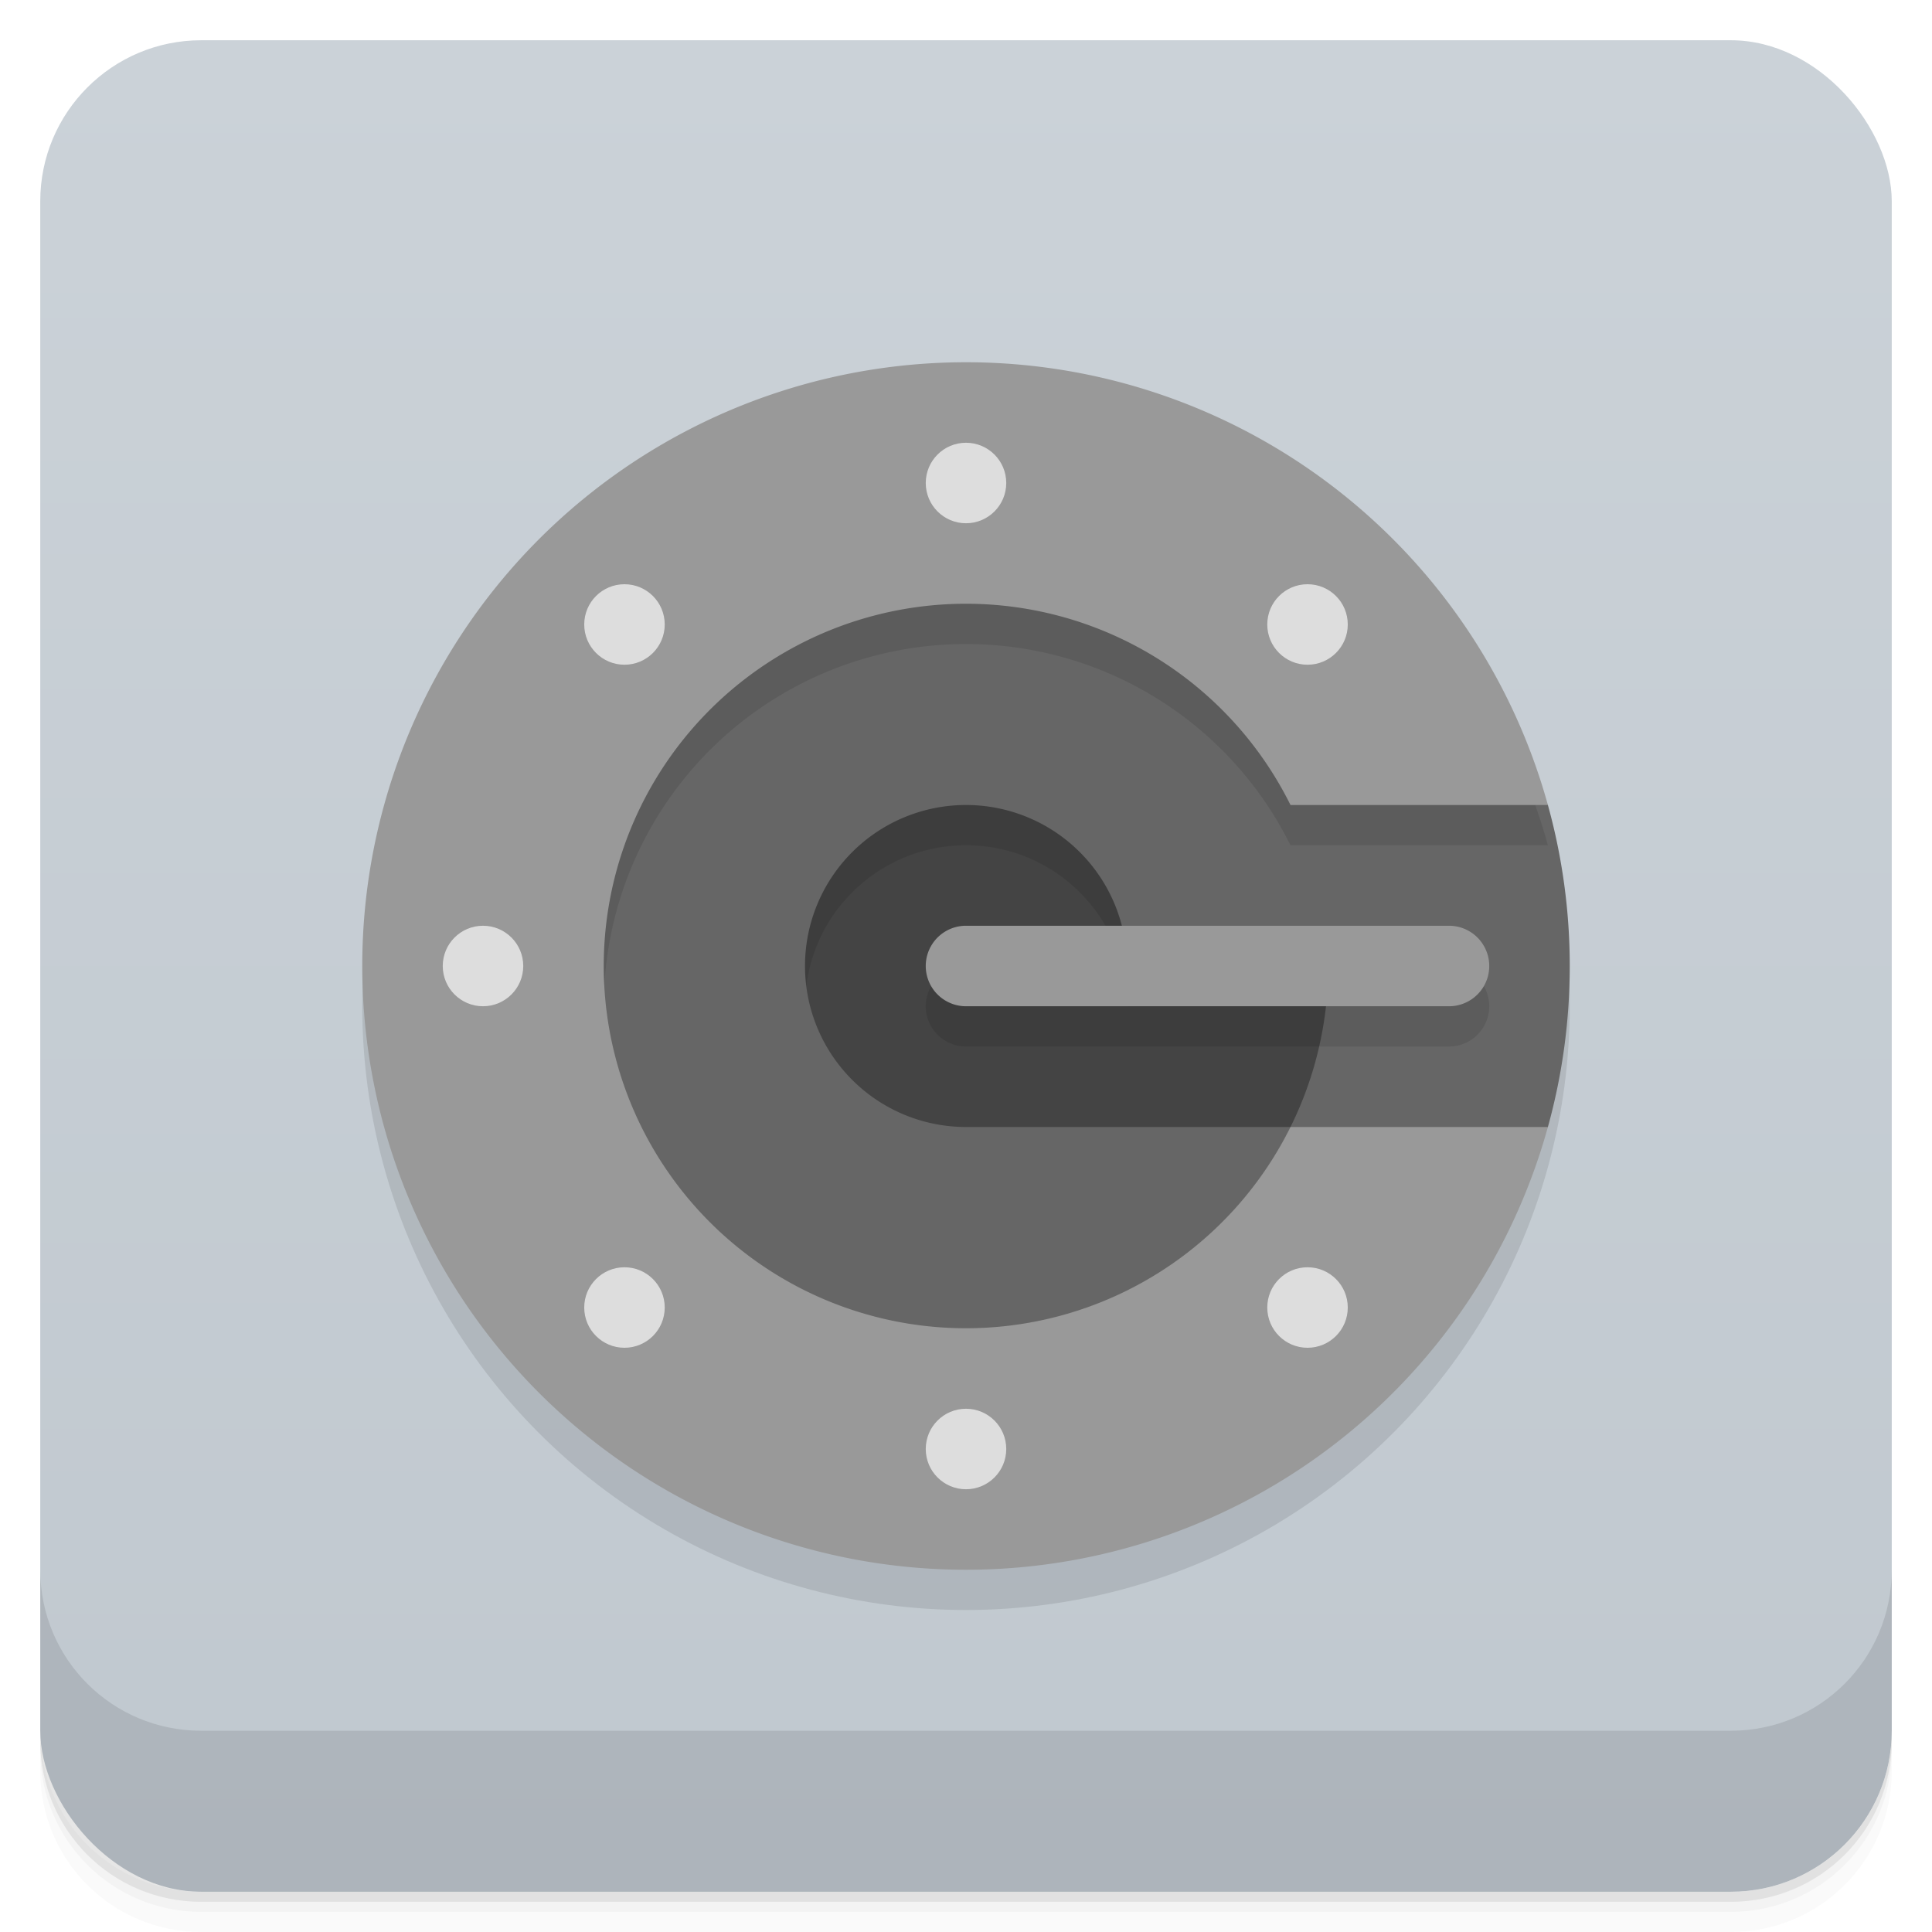 <svg xmlns="http://www.w3.org/2000/svg" version="1.1" viewBox="0 0 48 48">
	<defs>
		<linearGradient id="bg" gradientUnits="userSpaceOnUse" x1="0" x2="0" y1="1" y2="47">
			<stop offset="0" stop-color="#cbd2d8"/>
			<stop offset="1" stop-color="#c0c8cf"/>
		</linearGradient>
	</defs>
	<path opacity=".02" d="m1 43v0.25c0 2.216 1.784 4 4 4h38c2.216 0 4-1.784 4-4v-0.25c0 2.216-1.784 4-4 4h-38c-2.216 0-4-1.784-4-4zm0 0.5v0.5c0 2.216 1.784 4 4 4h38c2.216 0 4-1.784 4-4v-0.5c0 2.216-1.784 4-4 4h-38c-2.216 0-4-1.784-4-4z"/>
	<path opacity=".05" d="m1 43.25v0.25c0 2.216 1.784 4 4 4h38c2.216 0 4-1.784 4-4v-0.25c0 2.216-1.784 4-4 4h-38c-2.216 0-4-1.784-4-4z"/>
	<path opacity=".1" d="m1 43v0.25c0 2.216 1.784 4 4 4h38c2.216 0 4-1.784 4-4v-0.25c0 2.216-1.784 4-4 4h-38c-2.216 0-4-1.784-4-4z"/>
	<rect x="1" y="1" width="46" height="46" rx="4" fill="url(#bg)"/>
	<circle cx="24" cy="24" r="15" opacity=".1" transform="translate(0 1)"/>
	<rect x="14" y="18" width="20" height="12" fill="#444"/>
	<path d="M 14,18 h 20 v 12 h -20 z M 28,24 A 4,4,0,1,0,24,28 H 32.062 A 9,9,0,0,0,33,24 Z" opacity=".1" transform="translate(0 1)"/>
	<path d="M 38.457,20 a 15,15,0,0,1,0,8 L 34,34 h -20 v -20 h 20 z M 28,24 A 4,4,0,1,0,24,28 H 32.062 A 9,9,0,0,0,33,24 Z" fill="#666"/>
	<path d="M 38.457,20 A 15,15,0,0,0,24,9 L 14,14 V 24 H 15 A 9,9,0,0,1,32.062,20 Z" opacity=".1" transform="translate(0 1)"/>
	<path d="M 38.457,20 a 15,15,0,1,0,0,8 H 32.062 a 9,9,0,1,1,0,-8 Z" fill="#999"/>
	<path d="M 24,23 a 1,1,0,0,0,0,2 h 12 a 1,1,0,0,0,0,-2 Z" opacity=".1" transform="translate(0 1)"/>
	<path d="M 24,23 a 1,1,0,0,0,0,2 h 12 a 1,1,0,0,0,0,-2 Z" fill="#999"/>
	<g fill="#ddd">
		<circle cx="32.485" cy="15.515" r="1"/>
		<circle cx="24" cy="12" r="1"/>
		<circle cx="15.515" cy="15.515" r="1"/>
		<circle cx="12" cy="24" r="1"/>
		<circle cx="15.515" cy="32.485" r="1"/>
		<circle cx="24" cy="36" r="1"/>
		<circle cx="32.485" cy="32.485" r="1"/>
	</g>
	<path opacity=".1" d="m1 39v4c0 2.216 1.784 4 4 4h38c2.216 0 4-1.784 4-4v-4c0 2.216-1.784 4-4 4h-38c-2.216 0-4-1.784-4-4z"/>
</svg>
